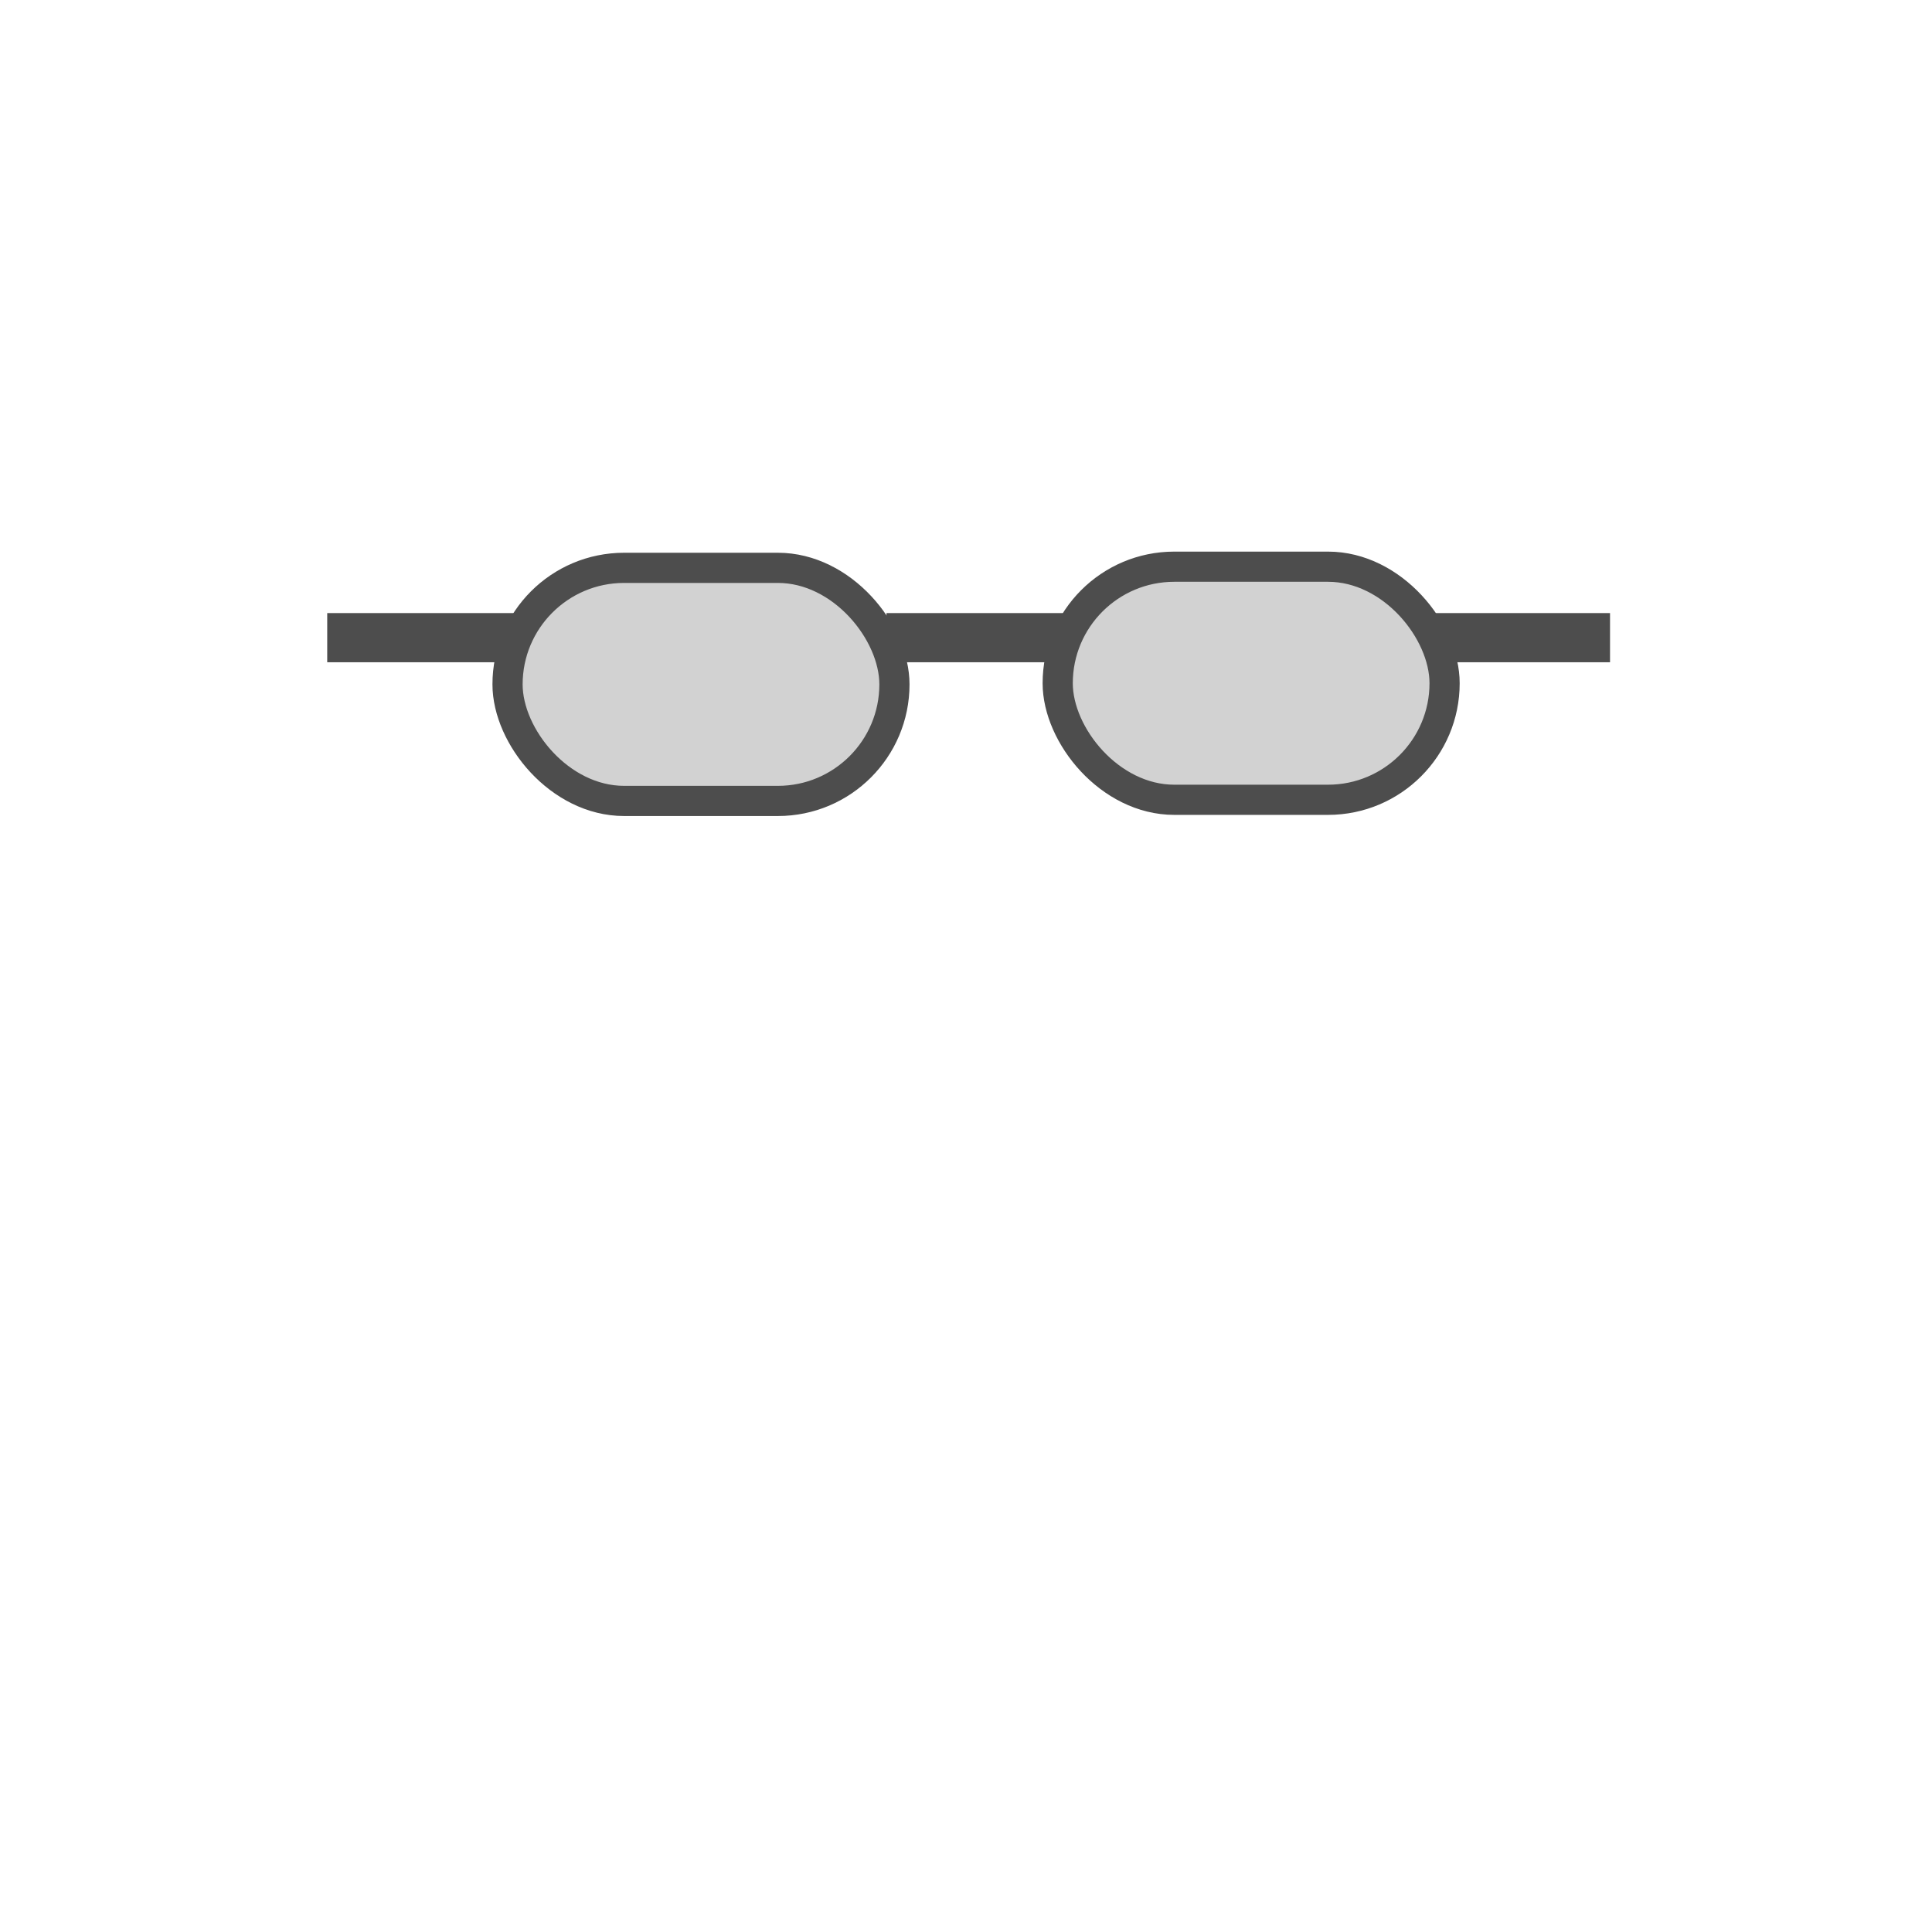 <svg xmlns="http://www.w3.org/2000/svg" width="128" height="128" viewBox="0 0 33.867 33.867"><g transform="translate(0 -263.133)"><rect width="6.782" height="4.086" x="8.897" y="273.087" ry="2.043" fill="#d2d2d2" stroke="#4d4d4d" stroke-width=".529"/><rect ry="2.043" y="273.067" x="18.541" height="4.086" width="6.782" fill="#d2d2d2" stroke="#4d4d4d" stroke-width=".529"/><path style="line-height:normal;font-variant-ligatures:normal;font-variant-position:normal;font-variant-caps:normal;font-variant-numeric:normal;font-variant-alternates:normal;font-feature-settings:normal;text-indent:0;text-align:start;text-decoration-line:none;text-decoration-style:solid;text-decoration-color:#000;text-transform:none;text-orientation:mixed;white-space:normal;shape-padding:0;isolation:auto;mix-blend-mode:normal;solid-color:#000;solid-opacity:1" d="M15.54 273.88v.862h3.158v-.862zM25.065 273.88v.862h3.158v-.862zM5.736 273.88v.862h3.349v-.862z" color="#000" font-weight="400" font-family="sans-serif" overflow="visible" fill="#4d4d4d"/></g></svg>